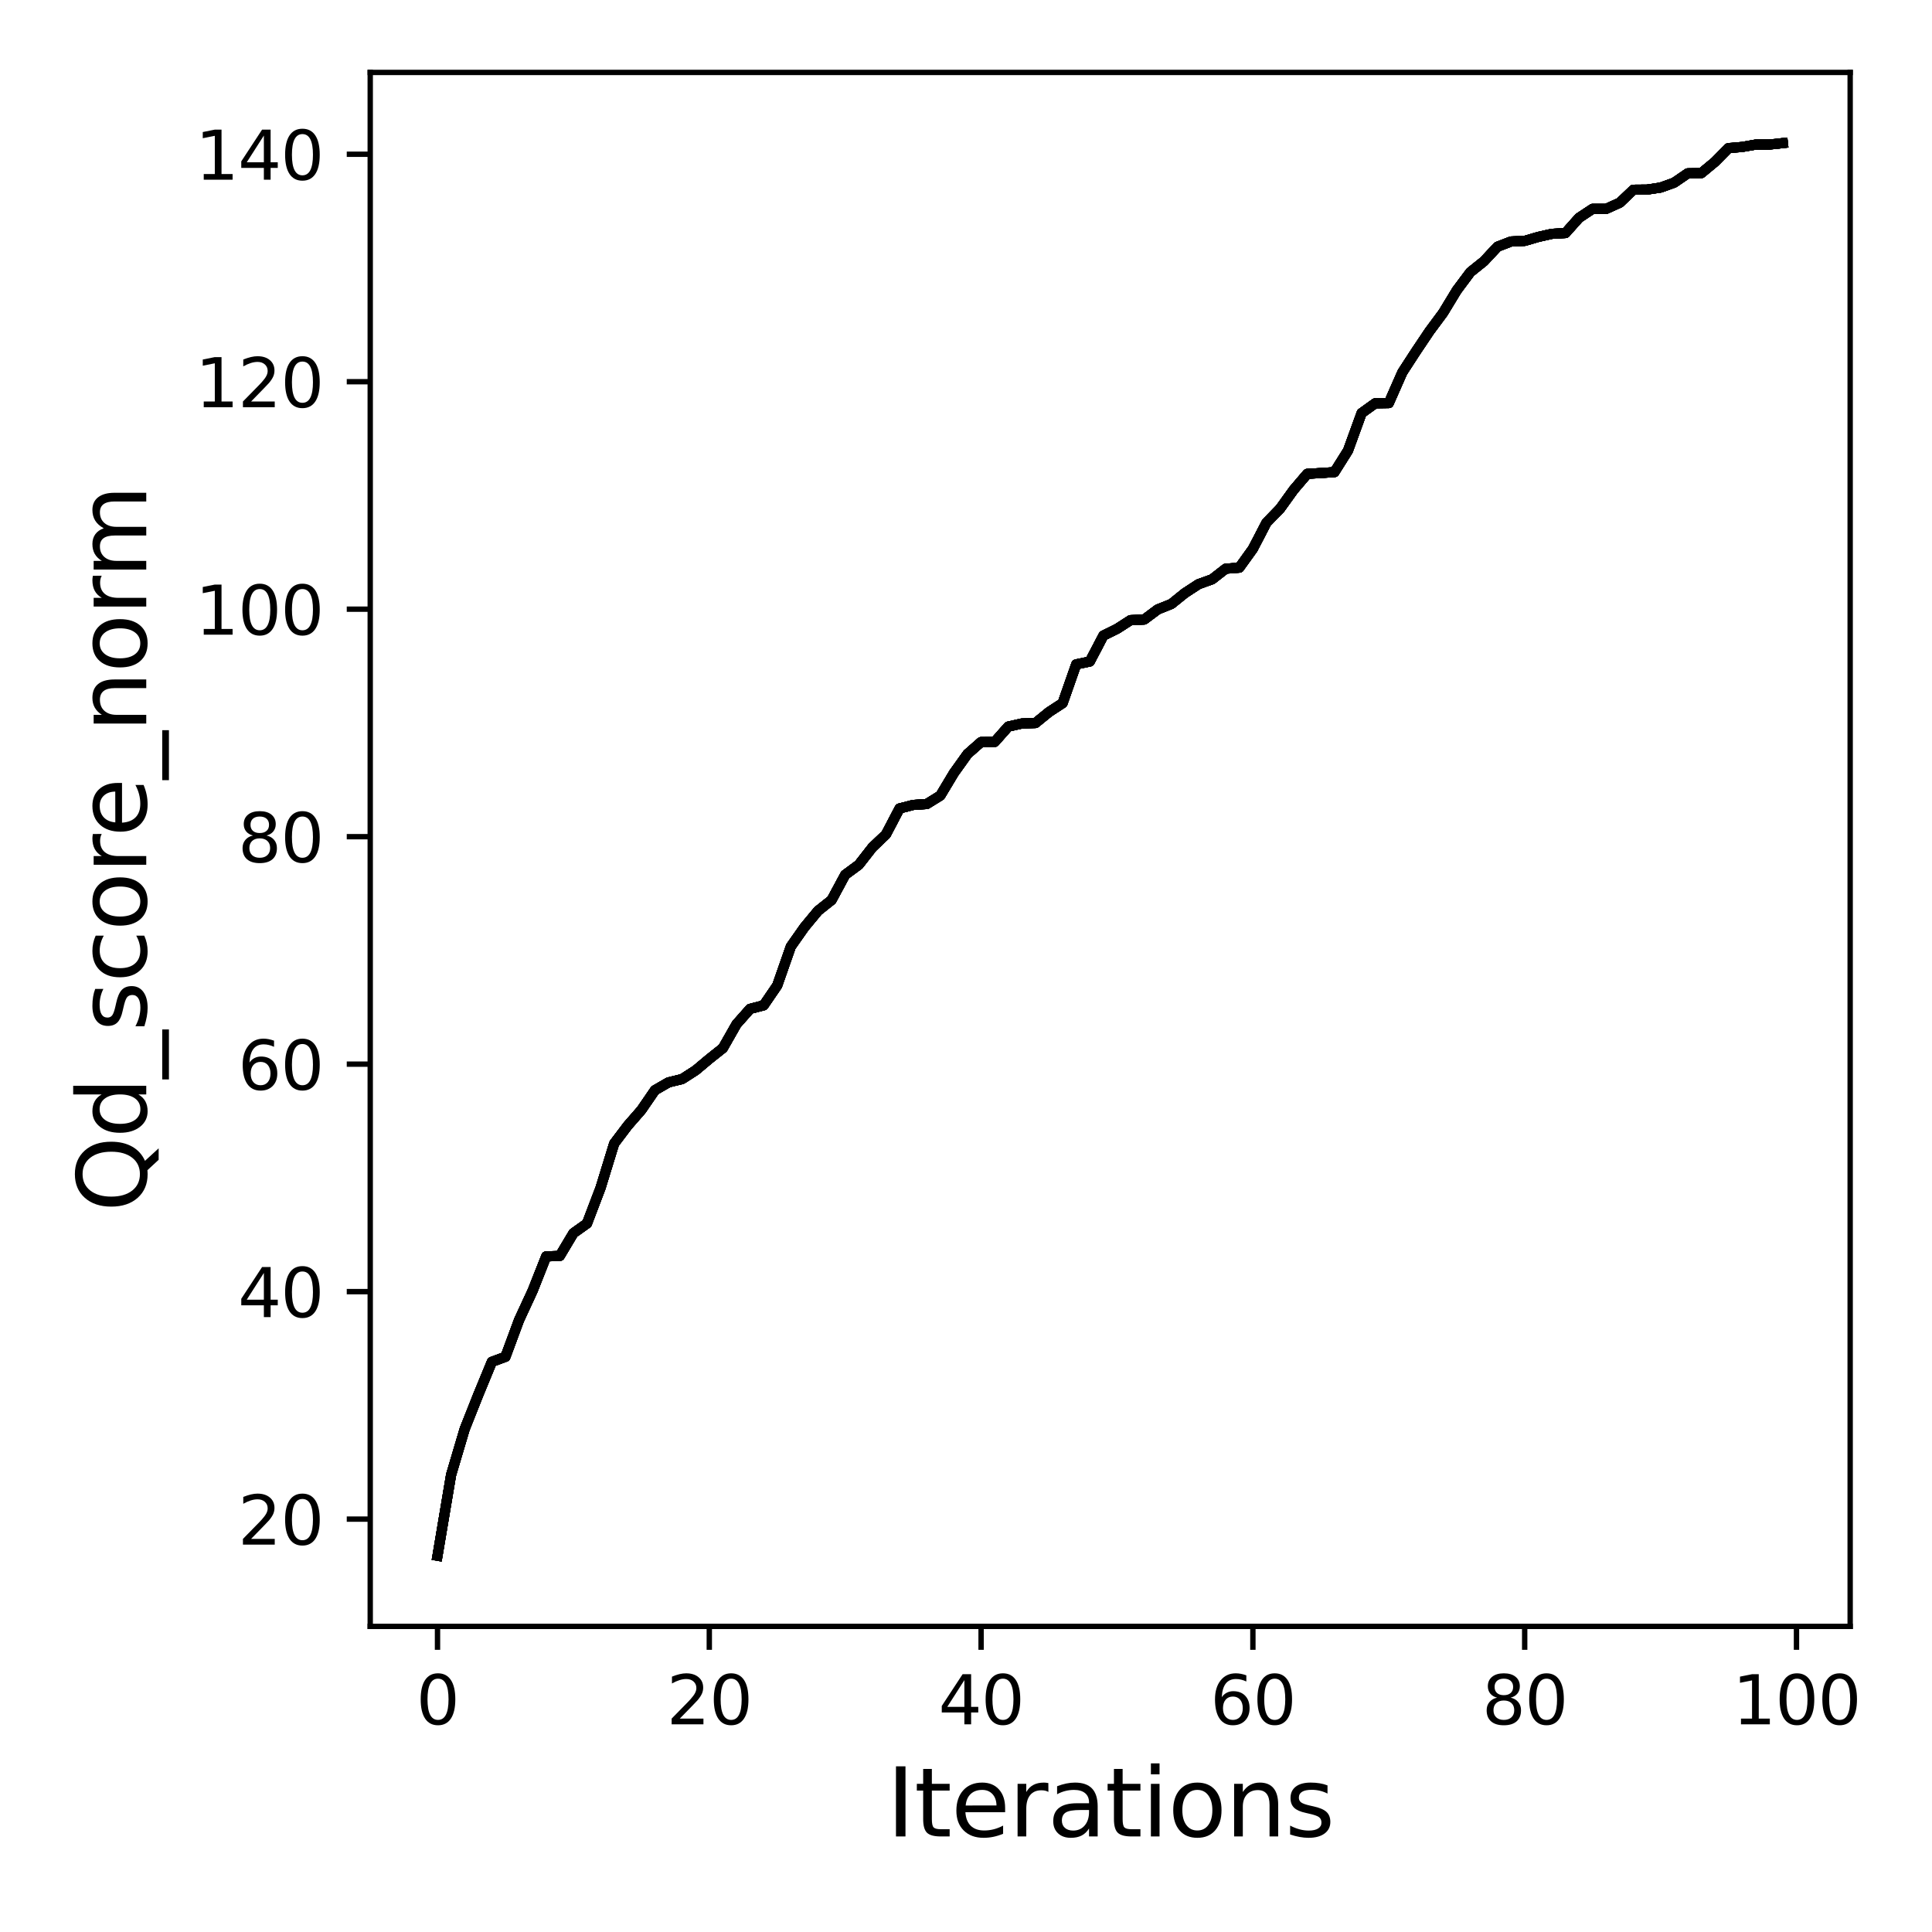 <?xml version="1.0" encoding="utf-8" standalone="no"?>
<!DOCTYPE svg PUBLIC "-//W3C//DTD SVG 1.1//EN"
  "http://www.w3.org/Graphics/SVG/1.1/DTD/svg11.dtd">
<svg xmlns:xlink="http://www.w3.org/1999/xlink" width="288pt" height="288pt" viewBox="0 0 288 288" xmlns="http://www.w3.org/2000/svg" version="1.1">
 <defs>
  <style type="text/css">*{stroke-linejoin: round; stroke-linecap: butt}</style>
 </defs>
 <g id="figure_1">
  <g id="patch_1">
   <path d="M 0 288 
L 288 288 
L 288 0 
L 0 0 
z
" style="fill: #ffffff"/>
  </g>
  <g id="axes_1">
   <g id="patch_2">
    <path d="M 55.19 242.44 
L 275.801 242.44 
L 275.801 10.8 
L 55.19 10.8 
z
" style="fill: #ffffff"/>
   </g>
   <g id="matplotlib.axis_1">
    <g id="xtick_1">
     <g id="line2d_1">
      <defs>
       <path id="m3e4c3cf168" d="M 0 0 
L 0 3.5 
" style="stroke: #000000; stroke-width: 0.8"/>
      </defs>
      <g>
       <use xlink:href="#m3e4c3cf168" x="65.218" y="242.44" style="stroke: #000000; stroke-width: 0.8"/>
      </g>
     </g>
     <g id="text_1">
      <!-- 0 -->
      <g transform="translate(62.037 257.038) scale(0.1 -0.1)">
       <defs>
        <path id="DejaVuSans-30" d="M 2034 4250 
Q 1547 4250 1301 3770 
Q 1056 3291 1056 2328 
Q 1056 1369 1301 889 
Q 1547 409 2034 409 
Q 2525 409 2770 889 
Q 3016 1369 3016 2328 
Q 3016 3291 2770 3770 
Q 2525 4250 2034 4250 
z
M 2034 4750 
Q 2819 4750 3233 4129 
Q 3647 3509 3647 2328 
Q 3647 1150 3233 529 
Q 2819 -91 2034 -91 
Q 1250 -91 836 529 
Q 422 1150 422 2328 
Q 422 3509 836 4129 
Q 1250 4750 2034 4750 
z
" transform="scale(0.016)"/>
       </defs>
       <use xlink:href="#DejaVuSans-30"/>
      </g>
     </g>
    </g>
    <g id="xtick_2">
     <g id="line2d_2">
      <g>
       <use xlink:href="#m3e4c3cf168" x="105.734" y="242.44" style="stroke: #000000; stroke-width: 0.8"/>
      </g>
     </g>
     <g id="text_2">
      <!-- 20 -->
      <g transform="translate(99.371 257.038) scale(0.1 -0.1)">
       <defs>
        <path id="DejaVuSans-32" d="M 1228 531 
L 3431 531 
L 3431 0 
L 469 0 
L 469 531 
Q 828 903 1448 1529 
Q 2069 2156 2228 2338 
Q 2531 2678 2651 2914 
Q 2772 3150 2772 3378 
Q 2772 3750 2511 3984 
Q 2250 4219 1831 4219 
Q 1534 4219 1204 4116 
Q 875 4013 500 3803 
L 500 4441 
Q 881 4594 1212 4672 
Q 1544 4750 1819 4750 
Q 2544 4750 2975 4387 
Q 3406 4025 3406 3419 
Q 3406 3131 3298 2873 
Q 3191 2616 2906 2266 
Q 2828 2175 2409 1742 
Q 1991 1309 1228 531 
z
" transform="scale(0.016)"/>
       </defs>
       <use xlink:href="#DejaVuSans-32"/>
       <use xlink:href="#DejaVuSans-30" x="63.623"/>
      </g>
     </g>
    </g>
    <g id="xtick_3">
     <g id="line2d_3">
      <g>
       <use xlink:href="#m3e4c3cf168" x="146.25" y="242.44" style="stroke: #000000; stroke-width: 0.8"/>
      </g>
     </g>
     <g id="text_3">
      <!-- 40 -->
      <g transform="translate(139.888 257.038) scale(0.1 -0.1)">
       <defs>
        <path id="DejaVuSans-34" d="M 2419 4116 
L 825 1625 
L 2419 1625 
L 2419 4116 
z
M 2253 4666 
L 3047 4666 
L 3047 1625 
L 3713 1625 
L 3713 1100 
L 3047 1100 
L 3047 0 
L 2419 0 
L 2419 1100 
L 313 1100 
L 313 1709 
L 2253 4666 
z
" transform="scale(0.016)"/>
       </defs>
       <use xlink:href="#DejaVuSans-34"/>
       <use xlink:href="#DejaVuSans-30" x="63.623"/>
      </g>
     </g>
    </g>
    <g id="xtick_4">
     <g id="line2d_4">
      <g>
       <use xlink:href="#m3e4c3cf168" x="186.766" y="242.44" style="stroke: #000000; stroke-width: 0.8"/>
      </g>
     </g>
     <g id="text_4">
      <!-- 60 -->
      <g transform="translate(180.404 257.038) scale(0.1 -0.1)">
       <defs>
        <path id="DejaVuSans-36" d="M 2113 2584 
Q 1688 2584 1439 2293 
Q 1191 2003 1191 1497 
Q 1191 994 1439 701 
Q 1688 409 2113 409 
Q 2538 409 2786 701 
Q 3034 994 3034 1497 
Q 3034 2003 2786 2293 
Q 2538 2584 2113 2584 
z
M 3366 4563 
L 3366 3988 
Q 3128 4100 2886 4159 
Q 2644 4219 2406 4219 
Q 1781 4219 1451 3797 
Q 1122 3375 1075 2522 
Q 1259 2794 1537 2939 
Q 1816 3084 2150 3084 
Q 2853 3084 3261 2657 
Q 3669 2231 3669 1497 
Q 3669 778 3244 343 
Q 2819 -91 2113 -91 
Q 1303 -91 875 529 
Q 447 1150 447 2328 
Q 447 3434 972 4092 
Q 1497 4750 2381 4750 
Q 2619 4750 2861 4703 
Q 3103 4656 3366 4563 
z
" transform="scale(0.016)"/>
       </defs>
       <use xlink:href="#DejaVuSans-36"/>
       <use xlink:href="#DejaVuSans-30" x="63.623"/>
      </g>
     </g>
    </g>
    <g id="xtick_5">
     <g id="line2d_5">
      <g>
       <use xlink:href="#m3e4c3cf168" x="227.283" y="242.44" style="stroke: #000000; stroke-width: 0.8"/>
      </g>
     </g>
     <g id="text_5">
      <!-- 80 -->
      <g transform="translate(220.92 257.038) scale(0.1 -0.1)">
       <defs>
        <path id="DejaVuSans-38" d="M 2034 2216 
Q 1584 2216 1326 1975 
Q 1069 1734 1069 1313 
Q 1069 891 1326 650 
Q 1584 409 2034 409 
Q 2484 409 2743 651 
Q 3003 894 3003 1313 
Q 3003 1734 2745 1975 
Q 2488 2216 2034 2216 
z
M 1403 2484 
Q 997 2584 770 2862 
Q 544 3141 544 3541 
Q 544 4100 942 4425 
Q 1341 4750 2034 4750 
Q 2731 4750 3128 4425 
Q 3525 4100 3525 3541 
Q 3525 3141 3298 2862 
Q 3072 2584 2669 2484 
Q 3125 2378 3379 2068 
Q 3634 1759 3634 1313 
Q 3634 634 3220 271 
Q 2806 -91 2034 -91 
Q 1263 -91 848 271 
Q 434 634 434 1313 
Q 434 1759 690 2068 
Q 947 2378 1403 2484 
z
M 1172 3481 
Q 1172 3119 1398 2916 
Q 1625 2713 2034 2713 
Q 2441 2713 2670 2916 
Q 2900 3119 2900 3481 
Q 2900 3844 2670 4047 
Q 2441 4250 2034 4250 
Q 1625 4250 1398 4047 
Q 1172 3844 1172 3481 
z
" transform="scale(0.016)"/>
       </defs>
       <use xlink:href="#DejaVuSans-38"/>
       <use xlink:href="#DejaVuSans-30" x="63.623"/>
      </g>
     </g>
    </g>
    <g id="xtick_6">
     <g id="line2d_6">
      <g>
       <use xlink:href="#m3e4c3cf168" x="267.799" y="242.44" style="stroke: #000000; stroke-width: 0.8"/>
      </g>
     </g>
     <g id="text_6">
      <!-- 100 -->
      <g transform="translate(258.255 257.038) scale(0.1 -0.1)">
       <defs>
        <path id="DejaVuSans-31" d="M 794 531 
L 1825 531 
L 1825 4091 
L 703 3866 
L 703 4441 
L 1819 4666 
L 2450 4666 
L 2450 531 
L 3481 531 
L 3481 0 
L 794 0 
L 794 531 
z
" transform="scale(0.016)"/>
       </defs>
       <use xlink:href="#DejaVuSans-31"/>
       <use xlink:href="#DejaVuSans-30" x="63.623"/>
       <use xlink:href="#DejaVuSans-30" x="127.246"/>
      </g>
     </g>
    </g>
    <g id="text_7">
     <!-- Iterations -->
     <g transform="translate(132.157 273.756) scale(0.14 -0.14)">
      <defs>
       <path id="DejaVuSans-49" d="M 628 4666 
L 1259 4666 
L 1259 0 
L 628 0 
L 628 4666 
z
" transform="scale(0.016)"/>
       <path id="DejaVuSans-74" d="M 1172 4494 
L 1172 3500 
L 2356 3500 
L 2356 3053 
L 1172 3053 
L 1172 1153 
Q 1172 725 1289 603 
Q 1406 481 1766 481 
L 2356 481 
L 2356 0 
L 1766 0 
Q 1100 0 847 248 
Q 594 497 594 1153 
L 594 3053 
L 172 3053 
L 172 3500 
L 594 3500 
L 594 4494 
L 1172 4494 
z
" transform="scale(0.016)"/>
       <path id="DejaVuSans-65" d="M 3597 1894 
L 3597 1613 
L 953 1613 
Q 991 1019 1311 708 
Q 1631 397 2203 397 
Q 2534 397 2845 478 
Q 3156 559 3463 722 
L 3463 178 
Q 3153 47 2828 -22 
Q 2503 -91 2169 -91 
Q 1331 -91 842 396 
Q 353 884 353 1716 
Q 353 2575 817 3079 
Q 1281 3584 2069 3584 
Q 2775 3584 3186 3129 
Q 3597 2675 3597 1894 
z
M 3022 2063 
Q 3016 2534 2758 2815 
Q 2500 3097 2075 3097 
Q 1594 3097 1305 2825 
Q 1016 2553 972 2059 
L 3022 2063 
z
" transform="scale(0.016)"/>
       <path id="DejaVuSans-72" d="M 2631 2963 
Q 2534 3019 2420 3045 
Q 2306 3072 2169 3072 
Q 1681 3072 1420 2755 
Q 1159 2438 1159 1844 
L 1159 0 
L 581 0 
L 581 3500 
L 1159 3500 
L 1159 2956 
Q 1341 3275 1631 3429 
Q 1922 3584 2338 3584 
Q 2397 3584 2469 3576 
Q 2541 3569 2628 3553 
L 2631 2963 
z
" transform="scale(0.016)"/>
       <path id="DejaVuSans-61" d="M 2194 1759 
Q 1497 1759 1228 1600 
Q 959 1441 959 1056 
Q 959 750 1161 570 
Q 1363 391 1709 391 
Q 2188 391 2477 730 
Q 2766 1069 2766 1631 
L 2766 1759 
L 2194 1759 
z
M 3341 1997 
L 3341 0 
L 2766 0 
L 2766 531 
Q 2569 213 2275 61 
Q 1981 -91 1556 -91 
Q 1019 -91 701 211 
Q 384 513 384 1019 
Q 384 1609 779 1909 
Q 1175 2209 1959 2209 
L 2766 2209 
L 2766 2266 
Q 2766 2663 2505 2880 
Q 2244 3097 1772 3097 
Q 1472 3097 1187 3025 
Q 903 2953 641 2809 
L 641 3341 
Q 956 3463 1253 3523 
Q 1550 3584 1831 3584 
Q 2591 3584 2966 3190 
Q 3341 2797 3341 1997 
z
" transform="scale(0.016)"/>
       <path id="DejaVuSans-69" d="M 603 3500 
L 1178 3500 
L 1178 0 
L 603 0 
L 603 3500 
z
M 603 4863 
L 1178 4863 
L 1178 4134 
L 603 4134 
L 603 4863 
z
" transform="scale(0.016)"/>
       <path id="DejaVuSans-6f" d="M 1959 3097 
Q 1497 3097 1228 2736 
Q 959 2375 959 1747 
Q 959 1119 1226 758 
Q 1494 397 1959 397 
Q 2419 397 2687 759 
Q 2956 1122 2956 1747 
Q 2956 2369 2687 2733 
Q 2419 3097 1959 3097 
z
M 1959 3584 
Q 2709 3584 3137 3096 
Q 3566 2609 3566 1747 
Q 3566 888 3137 398 
Q 2709 -91 1959 -91 
Q 1206 -91 779 398 
Q 353 888 353 1747 
Q 353 2609 779 3096 
Q 1206 3584 1959 3584 
z
" transform="scale(0.016)"/>
       <path id="DejaVuSans-6e" d="M 3513 2113 
L 3513 0 
L 2938 0 
L 2938 2094 
Q 2938 2591 2744 2837 
Q 2550 3084 2163 3084 
Q 1697 3084 1428 2787 
Q 1159 2491 1159 1978 
L 1159 0 
L 581 0 
L 581 3500 
L 1159 3500 
L 1159 2956 
Q 1366 3272 1645 3428 
Q 1925 3584 2291 3584 
Q 2894 3584 3203 3211 
Q 3513 2838 3513 2113 
z
" transform="scale(0.016)"/>
       <path id="DejaVuSans-73" d="M 2834 3397 
L 2834 2853 
Q 2591 2978 2328 3040 
Q 2066 3103 1784 3103 
Q 1356 3103 1142 2972 
Q 928 2841 928 2578 
Q 928 2378 1081 2264 
Q 1234 2150 1697 2047 
L 1894 2003 
Q 2506 1872 2764 1633 
Q 3022 1394 3022 966 
Q 3022 478 2636 193 
Q 2250 -91 1575 -91 
Q 1294 -91 989 -36 
Q 684 19 347 128 
L 347 722 
Q 666 556 975 473 
Q 1284 391 1588 391 
Q 1994 391 2212 530 
Q 2431 669 2431 922 
Q 2431 1156 2273 1281 
Q 2116 1406 1581 1522 
L 1381 1569 
Q 847 1681 609 1914 
Q 372 2147 372 2553 
Q 372 3047 722 3315 
Q 1072 3584 1716 3584 
Q 2034 3584 2315 3537 
Q 2597 3491 2834 3397 
z
" transform="scale(0.016)"/>
      </defs>
      <use xlink:href="#DejaVuSans-49"/>
      <use xlink:href="#DejaVuSans-74" x="29.492"/>
      <use xlink:href="#DejaVuSans-65" x="68.701"/>
      <use xlink:href="#DejaVuSans-72" x="130.225"/>
      <use xlink:href="#DejaVuSans-61" x="171.338"/>
      <use xlink:href="#DejaVuSans-74" x="232.617"/>
      <use xlink:href="#DejaVuSans-69" x="271.826"/>
      <use xlink:href="#DejaVuSans-6f" x="299.609"/>
      <use xlink:href="#DejaVuSans-6e" x="360.791"/>
      <use xlink:href="#DejaVuSans-73" x="424.17"/>
     </g>
    </g>
   </g>
   <g id="matplotlib.axis_2">
    <g id="ytick_1">
     <g id="line2d_7">
      <defs>
       <path id="md59363fe8d" d="M 0 0 
L -3.5 0 
" style="stroke: #000000; stroke-width: 0.8"/>
      </defs>
      <g>
       <use xlink:href="#md59363fe8d" x="55.19" y="226.451" style="stroke: #000000; stroke-width: 0.8"/>
      </g>
     </g>
     <g id="text_8">
      <!-- 20 -->
      <g transform="translate(35.465 230.251) scale(0.1 -0.1)">
       <use xlink:href="#DejaVuSans-32"/>
       <use xlink:href="#DejaVuSans-30" x="63.623"/>
      </g>
     </g>
    </g>
    <g id="ytick_2">
     <g id="line2d_8">
      <g>
       <use xlink:href="#md59363fe8d" x="55.19" y="192.541" style="stroke: #000000; stroke-width: 0.8"/>
      </g>
     </g>
     <g id="text_9">
      <!-- 40 -->
      <g transform="translate(35.465 196.34) scale(0.1 -0.1)">
       <use xlink:href="#DejaVuSans-34"/>
       <use xlink:href="#DejaVuSans-30" x="63.623"/>
      </g>
     </g>
    </g>
    <g id="ytick_3">
     <g id="line2d_9">
      <g>
       <use xlink:href="#md59363fe8d" x="55.19" y="158.631" style="stroke: #000000; stroke-width: 0.8"/>
      </g>
     </g>
     <g id="text_10">
      <!-- 60 -->
      <g transform="translate(35.465 162.43) scale(0.1 -0.1)">
       <use xlink:href="#DejaVuSans-36"/>
       <use xlink:href="#DejaVuSans-30" x="63.623"/>
      </g>
     </g>
    </g>
    <g id="ytick_4">
     <g id="line2d_10">
      <g>
       <use xlink:href="#md59363fe8d" x="55.19" y="124.721" style="stroke: #000000; stroke-width: 0.8"/>
      </g>
     </g>
     <g id="text_11">
      <!-- 80 -->
      <g transform="translate(35.465 128.52) scale(0.1 -0.1)">
       <use xlink:href="#DejaVuSans-38"/>
       <use xlink:href="#DejaVuSans-30" x="63.623"/>
      </g>
     </g>
    </g>
    <g id="ytick_5">
     <g id="line2d_11">
      <g>
       <use xlink:href="#md59363fe8d" x="55.19" y="90.811" style="stroke: #000000; stroke-width: 0.8"/>
      </g>
     </g>
     <g id="text_12">
      <!-- 100 -->
      <g transform="translate(29.102 94.61) scale(0.1 -0.1)">
       <use xlink:href="#DejaVuSans-31"/>
       <use xlink:href="#DejaVuSans-30" x="63.623"/>
       <use xlink:href="#DejaVuSans-30" x="127.246"/>
      </g>
     </g>
    </g>
    <g id="ytick_6">
     <g id="line2d_12">
      <g>
       <use xlink:href="#md59363fe8d" x="55.19" y="56.901" style="stroke: #000000; stroke-width: 0.8"/>
      </g>
     </g>
     <g id="text_13">
      <!-- 120 -->
      <g transform="translate(29.102 60.7) scale(0.1 -0.1)">
       <use xlink:href="#DejaVuSans-31"/>
       <use xlink:href="#DejaVuSans-32" x="63.623"/>
       <use xlink:href="#DejaVuSans-30" x="127.246"/>
      </g>
     </g>
    </g>
    <g id="ytick_7">
     <g id="line2d_13">
      <g>
       <use xlink:href="#md59363fe8d" x="55.19" y="22.991" style="stroke: #000000; stroke-width: 0.8"/>
      </g>
     </g>
     <g id="text_14">
      <!-- 140 -->
      <g transform="translate(29.102 26.79) scale(0.1 -0.1)">
       <use xlink:href="#DejaVuSans-31"/>
       <use xlink:href="#DejaVuSans-34" x="63.623"/>
       <use xlink:href="#DejaVuSans-30" x="127.246"/>
      </g>
     </g>
    </g>
    <g id="text_15">
     <!-- Qd_score_norm -->
     <g transform="translate(21.802 180.673) rotate(-90) scale(0.14 -0.14)">
      <defs>
       <path id="DejaVuSans-51" d="M 2522 4238 
Q 1834 4238 1429 3725 
Q 1025 3213 1025 2328 
Q 1025 1447 1429 934 
Q 1834 422 2522 422 
Q 3209 422 3611 934 
Q 4013 1447 4013 2328 
Q 4013 3213 3611 3725 
Q 3209 4238 2522 4238 
z
M 3406 84 
L 4238 -825 
L 3475 -825 
L 2784 -78 
Q 2681 -84 2626 -87 
Q 2572 -91 2522 -91 
Q 1538 -91 948 567 
Q 359 1225 359 2328 
Q 359 3434 948 4092 
Q 1538 4750 2522 4750 
Q 3503 4750 4090 4092 
Q 4678 3434 4678 2328 
Q 4678 1516 4351 937 
Q 4025 359 3406 84 
z
" transform="scale(0.016)"/>
       <path id="DejaVuSans-64" d="M 2906 2969 
L 2906 4863 
L 3481 4863 
L 3481 0 
L 2906 0 
L 2906 525 
Q 2725 213 2448 61 
Q 2172 -91 1784 -91 
Q 1150 -91 751 415 
Q 353 922 353 1747 
Q 353 2572 751 3078 
Q 1150 3584 1784 3584 
Q 2172 3584 2448 3432 
Q 2725 3281 2906 2969 
z
M 947 1747 
Q 947 1113 1208 752 
Q 1469 391 1925 391 
Q 2381 391 2643 752 
Q 2906 1113 2906 1747 
Q 2906 2381 2643 2742 
Q 2381 3103 1925 3103 
Q 1469 3103 1208 2742 
Q 947 2381 947 1747 
z
" transform="scale(0.016)"/>
       <path id="DejaVuSans-5f" d="M 3263 -1063 
L 3263 -1509 
L -63 -1509 
L -63 -1063 
L 3263 -1063 
z
" transform="scale(0.016)"/>
       <path id="DejaVuSans-63" d="M 3122 3366 
L 3122 2828 
Q 2878 2963 2633 3030 
Q 2388 3097 2138 3097 
Q 1578 3097 1268 2742 
Q 959 2388 959 1747 
Q 959 1106 1268 751 
Q 1578 397 2138 397 
Q 2388 397 2633 464 
Q 2878 531 3122 666 
L 3122 134 
Q 2881 22 2623 -34 
Q 2366 -91 2075 -91 
Q 1284 -91 818 406 
Q 353 903 353 1747 
Q 353 2603 823 3093 
Q 1294 3584 2113 3584 
Q 2378 3584 2631 3529 
Q 2884 3475 3122 3366 
z
" transform="scale(0.016)"/>
       <path id="DejaVuSans-6d" d="M 3328 2828 
Q 3544 3216 3844 3400 
Q 4144 3584 4550 3584 
Q 5097 3584 5394 3201 
Q 5691 2819 5691 2113 
L 5691 0 
L 5113 0 
L 5113 2094 
Q 5113 2597 4934 2840 
Q 4756 3084 4391 3084 
Q 3944 3084 3684 2787 
Q 3425 2491 3425 1978 
L 3425 0 
L 2847 0 
L 2847 2094 
Q 2847 2600 2669 2842 
Q 2491 3084 2119 3084 
Q 1678 3084 1418 2786 
Q 1159 2488 1159 1978 
L 1159 0 
L 581 0 
L 581 3500 
L 1159 3500 
L 1159 2956 
Q 1356 3278 1631 3431 
Q 1906 3584 2284 3584 
Q 2666 3584 2933 3390 
Q 3200 3197 3328 2828 
z
" transform="scale(0.016)"/>
      </defs>
      <use xlink:href="#DejaVuSans-51"/>
      <use xlink:href="#DejaVuSans-64" x="78.711"/>
      <use xlink:href="#DejaVuSans-5f" x="142.188"/>
      <use xlink:href="#DejaVuSans-73" x="192.188"/>
      <use xlink:href="#DejaVuSans-63" x="244.287"/>
      <use xlink:href="#DejaVuSans-6f" x="299.268"/>
      <use xlink:href="#DejaVuSans-72" x="360.449"/>
      <use xlink:href="#DejaVuSans-65" x="399.312"/>
      <use xlink:href="#DejaVuSans-5f" x="460.836"/>
      <use xlink:href="#DejaVuSans-6e" x="510.836"/>
      <use xlink:href="#DejaVuSans-6f" x="574.215"/>
      <use xlink:href="#DejaVuSans-72" x="635.396"/>
      <use xlink:href="#DejaVuSans-6d" x="674.76"/>
     </g>
    </g>
   </g>
   <g id="line2d_14">
    <path d="M 65.218 231.911 
L 67.244 219.856 
L 69.269 213.023 
L 71.295 207.92 
L 73.321 203.003 
L 75.347 202.257 
L 77.373 196.78 
L 79.398 192.406 
L 81.424 187.285 
L 83.45 187.217 
L 85.476 183.826 
L 87.502 182.385 
L 89.528 177.061 
L 91.553 170.466 
L 93.579 167.787 
L 95.605 165.464 
L 97.631 162.514 
L 99.657 161.344 
L 101.682 160.852 
L 103.708 159.547 
L 105.734 157.851 
L 107.76 156.24 
L 109.786 152.68 
L 111.811 150.391 
L 113.837 149.865 
L 115.863 146.898 
L 117.889 141.1 
L 119.915 138.217 
L 121.94 135.776 
L 123.966 134.165 
L 125.992 130.401 
L 128.018 128.909 
L 130.044 126.315 
L 132.07 124.382 
L 134.095 120.516 
L 136.121 119.991 
L 138.147 119.855 
L 140.173 118.6 
L 142.199 115.226 
L 144.224 112.395 
L 146.25 110.614 
L 148.276 110.597 
L 150.302 108.309 
L 152.328 107.851 
L 154.353 107.783 
L 156.379 106.138 
L 158.405 104.816 
L 160.431 99.034 
L 162.457 98.61 
L 164.483 94.744 
L 166.508 93.744 
L 168.534 92.439 
L 170.56 92.354 
L 172.586 90.845 
L 174.612 90.031 
L 176.637 88.403 
L 178.663 87.081 
L 180.689 86.352 
L 182.715 84.775 
L 184.741 84.622 
L 186.766 81.808 
L 188.792 77.908 
L 190.818 75.823 
L 192.844 73.008 
L 194.87 70.634 
L 196.896 70.516 
L 198.921 70.38 
L 200.947 67.159 
L 202.973 61.58 
L 204.999 60.122 
L 207.025 60.088 
L 209.05 55.494 
L 211.076 52.374 
L 213.102 49.356 
L 215.128 46.626 
L 217.154 43.286 
L 219.179 40.573 
L 221.205 38.945 
L 223.231 36.775 
L 225.257 35.995 
L 227.283 35.91 
L 229.308 35.317 
L 231.334 34.859 
L 233.36 34.741 
L 235.386 32.469 
L 237.412 31.129 
L 239.438 31.129 
L 241.463 30.214 
L 243.489 28.281 
L 245.515 28.264 
L 247.541 27.959 
L 249.567 27.229 
L 251.592 25.839 
L 253.618 25.805 
L 255.644 24.127 
L 257.67 22.075 
L 259.696 21.906 
L 261.721 21.55 
L 263.747 21.55 
L 265.773 21.329 
" clip-path="url(#pb2e1606acb)" style="fill: none; stroke: #000000; stroke-width: 1.5; stroke-linecap: square"/>
   </g>
   <g id="line2d_15">
    <path d="M 65.218 231.911 
L 67.244 219.856 
L 69.269 213.023 
L 71.295 207.92 
L 73.321 203.003 
L 75.347 202.257 
L 77.373 196.78 
L 79.398 192.406 
L 81.424 187.285 
L 83.45 187.217 
L 85.476 183.826 
L 87.502 182.385 
L 89.528 177.061 
L 91.553 170.466 
L 93.579 167.787 
L 95.605 165.464 
L 97.631 162.514 
L 99.657 161.344 
L 101.682 160.852 
L 103.708 159.547 
L 105.734 157.851 
L 107.76 156.24 
L 109.786 152.68 
L 111.811 150.391 
L 113.837 149.865 
L 115.863 146.898 
L 117.889 141.1 
L 119.915 138.217 
L 121.94 135.776 
L 123.966 134.165 
L 125.992 130.401 
L 128.018 128.909 
L 130.044 126.315 
L 132.07 124.382 
L 134.095 120.516 
L 136.121 119.991 
L 138.147 119.855 
L 140.173 118.6 
L 142.199 115.226 
L 144.224 112.395 
L 146.25 110.614 
L 148.276 110.597 
L 150.302 108.309 
L 152.328 107.851 
L 154.353 107.783 
L 156.379 106.138 
L 158.405 104.816 
L 160.431 99.034 
L 162.457 98.61 
L 164.483 94.744 
L 166.508 93.744 
L 168.534 92.439 
L 170.56 92.354 
L 172.586 90.845 
L 174.612 90.031 
L 176.637 88.403 
L 178.663 87.081 
L 180.689 86.352 
L 182.715 84.775 
L 184.741 84.622 
L 186.766 81.808 
L 188.792 77.908 
L 190.818 75.823 
L 192.844 73.008 
L 194.87 70.634 
L 196.896 70.516 
L 198.921 70.38 
L 200.947 67.159 
L 202.973 61.58 
L 204.999 60.122 
L 207.025 60.088 
L 209.05 55.494 
L 211.076 52.374 
L 213.102 49.356 
L 215.128 46.626 
L 217.154 43.286 
L 219.179 40.573 
L 221.205 38.945 
L 223.231 36.775 
L 225.257 35.995 
L 227.283 35.91 
L 229.308 35.317 
L 231.334 34.859 
L 233.36 34.741 
L 235.386 32.469 
L 237.412 31.129 
L 239.438 31.129 
L 241.463 30.214 
L 243.489 28.281 
L 245.515 28.264 
L 247.541 27.959 
L 249.567 27.229 
L 251.592 25.839 
L 253.618 25.805 
L 255.644 24.127 
L 257.67 22.075 
L 259.696 21.906 
L 261.721 21.55 
L 263.747 21.55 
L 265.773 21.329 
" clip-path="url(#pb2e1606acb)" style="fill: none; stroke: #000000; stroke-width: 1.5; stroke-linecap: square"/>
   </g>
   <g id="line2d_16">
    <path d="M 65.218 231.911 
L 67.244 219.856 
L 69.269 213.023 
L 71.295 207.92 
L 73.321 203.003 
L 75.347 202.257 
L 77.373 196.78 
L 79.398 192.406 
L 81.424 187.285 
L 83.45 187.217 
L 85.476 183.826 
L 87.502 182.385 
L 89.528 177.061 
L 91.553 170.466 
L 93.579 167.787 
L 95.605 165.464 
L 97.631 162.514 
L 99.657 161.344 
L 101.682 160.852 
L 103.708 159.547 
L 105.734 157.851 
L 107.76 156.24 
L 109.786 152.68 
L 111.811 150.391 
L 113.837 149.865 
L 115.863 146.898 
L 117.889 141.1 
L 119.915 138.217 
L 121.94 135.776 
L 123.966 134.165 
L 125.992 130.401 
L 128.018 128.909 
L 130.044 126.315 
L 132.07 124.382 
L 134.095 120.516 
L 136.121 119.991 
L 138.147 119.855 
L 140.173 118.6 
L 142.199 115.226 
L 144.224 112.395 
L 146.25 110.614 
L 148.276 110.597 
L 150.302 108.309 
L 152.328 107.851 
L 154.353 107.783 
L 156.379 106.138 
L 158.405 104.816 
L 160.431 99.034 
L 162.457 98.61 
L 164.483 94.744 
L 166.508 93.744 
L 168.534 92.439 
L 170.56 92.354 
L 172.586 90.845 
L 174.612 90.031 
L 176.637 88.403 
L 178.663 87.081 
L 180.689 86.352 
L 182.715 84.775 
L 184.741 84.622 
L 186.766 81.808 
L 188.792 77.908 
L 190.818 75.823 
L 192.844 73.008 
L 194.87 70.634 
L 196.896 70.516 
L 198.921 70.38 
L 200.947 67.159 
L 202.973 61.58 
L 204.999 60.122 
L 207.025 60.088 
L 209.05 55.494 
L 211.076 52.374 
L 213.102 49.356 
L 215.128 46.626 
L 217.154 43.286 
L 219.179 40.573 
L 221.205 38.945 
L 223.231 36.775 
L 225.257 35.995 
L 227.283 35.91 
L 229.308 35.317 
L 231.334 34.859 
L 233.36 34.741 
L 235.386 32.469 
L 237.412 31.129 
L 239.438 31.129 
L 241.463 30.214 
L 243.489 28.281 
L 245.515 28.264 
L 247.541 27.959 
L 249.567 27.229 
L 251.592 25.839 
L 253.618 25.805 
L 255.644 24.127 
L 257.67 22.075 
L 259.696 21.906 
L 261.721 21.55 
L 263.747 21.55 
L 265.773 21.329 
" clip-path="url(#pb2e1606acb)" style="fill: none; stroke: #000000; stroke-width: 1.5; stroke-linecap: square"/>
   </g>
   <g id="line2d_17">
    <path d="M 65.218 231.911 
L 67.244 219.856 
L 69.269 213.023 
L 71.295 207.92 
L 73.321 203.003 
L 75.347 202.257 
L 77.373 196.78 
L 79.398 192.406 
L 81.424 187.285 
L 83.45 187.217 
L 85.476 183.826 
L 87.502 182.385 
L 89.528 177.061 
L 91.553 170.466 
L 93.579 167.787 
L 95.605 165.464 
L 97.631 162.514 
L 99.657 161.344 
L 101.682 160.852 
L 103.708 159.547 
L 105.734 157.851 
L 107.76 156.24 
L 109.786 152.68 
L 111.811 150.391 
L 113.837 149.865 
L 115.863 146.898 
L 117.889 141.1 
L 119.915 138.217 
L 121.94 135.776 
L 123.966 134.165 
L 125.992 130.401 
L 128.018 128.909 
L 130.044 126.315 
L 132.07 124.382 
L 134.095 120.516 
L 136.121 119.991 
L 138.147 119.855 
L 140.173 118.6 
L 142.199 115.226 
L 144.224 112.395 
L 146.25 110.614 
L 148.276 110.597 
L 150.302 108.309 
L 152.328 107.851 
L 154.353 107.783 
L 156.379 106.138 
L 158.405 104.816 
L 160.431 99.034 
L 162.457 98.61 
L 164.483 94.744 
L 166.508 93.744 
L 168.534 92.439 
L 170.56 92.354 
L 172.586 90.845 
L 174.612 90.031 
L 176.637 88.403 
L 178.663 87.081 
L 180.689 86.352 
L 182.715 84.775 
L 184.741 84.622 
L 186.766 81.808 
L 188.792 77.908 
L 190.818 75.823 
L 192.844 73.008 
L 194.87 70.634 
L 196.896 70.516 
L 198.921 70.38 
L 200.947 67.159 
L 202.973 61.58 
L 204.999 60.122 
L 207.025 60.088 
L 209.05 55.494 
L 211.076 52.374 
L 213.102 49.356 
L 215.128 46.626 
L 217.154 43.286 
L 219.179 40.573 
L 221.205 38.945 
L 223.231 36.775 
L 225.257 35.995 
L 227.283 35.91 
L 229.308 35.317 
L 231.334 34.859 
L 233.36 34.741 
L 235.386 32.469 
L 237.412 31.129 
L 239.438 31.129 
L 241.463 30.214 
L 243.489 28.281 
L 245.515 28.264 
L 247.541 27.959 
L 249.567 27.229 
L 251.592 25.839 
L 253.618 25.805 
L 255.644 24.127 
L 257.67 22.075 
L 259.696 21.906 
L 261.721 21.55 
L 263.747 21.55 
L 265.773 21.329 
" clip-path="url(#pb2e1606acb)" style="fill: none; stroke: #000000; stroke-width: 1.5; stroke-linecap: square"/>
   </g>
   <g id="line2d_18">
    <path d="M 65.218 231.911 
L 67.244 219.856 
L 69.269 213.023 
L 71.295 207.92 
L 73.321 203.003 
L 75.347 202.257 
L 77.373 196.78 
L 79.398 192.406 
L 81.424 187.285 
L 83.45 187.217 
L 85.476 183.826 
L 87.502 182.385 
L 89.528 177.061 
L 91.553 170.466 
L 93.579 167.787 
L 95.605 165.464 
L 97.631 162.514 
L 99.657 161.344 
L 101.682 160.852 
L 103.708 159.547 
L 105.734 157.851 
L 107.76 156.24 
L 109.786 152.68 
L 111.811 150.391 
L 113.837 149.865 
L 115.863 146.898 
L 117.889 141.1 
L 119.915 138.217 
L 121.94 135.776 
L 123.966 134.165 
L 125.992 130.401 
L 128.018 128.909 
L 130.044 126.315 
L 132.07 124.382 
L 134.095 120.516 
L 136.121 119.991 
L 138.147 119.855 
L 140.173 118.6 
L 142.199 115.226 
L 144.224 112.395 
L 146.25 110.614 
L 148.276 110.597 
L 150.302 108.309 
L 152.328 107.851 
L 154.353 107.783 
L 156.379 106.138 
L 158.405 104.816 
L 160.431 99.034 
L 162.457 98.61 
L 164.483 94.744 
L 166.508 93.744 
L 168.534 92.439 
L 170.56 92.354 
L 172.586 90.845 
L 174.612 90.031 
L 176.637 88.403 
L 178.663 87.081 
L 180.689 86.352 
L 182.715 84.775 
L 184.741 84.622 
L 186.766 81.808 
L 188.792 77.908 
L 190.818 75.823 
L 192.844 73.008 
L 194.87 70.634 
L 196.896 70.516 
L 198.921 70.38 
L 200.947 67.159 
L 202.973 61.58 
L 204.999 60.122 
L 207.025 60.088 
L 209.05 55.494 
L 211.076 52.374 
L 213.102 49.356 
L 215.128 46.626 
L 217.154 43.286 
L 219.179 40.573 
L 221.205 38.945 
L 223.231 36.775 
L 225.257 35.995 
L 227.283 35.91 
L 229.308 35.317 
L 231.334 34.859 
L 233.36 34.741 
L 235.386 32.469 
L 237.412 31.129 
L 239.438 31.129 
L 241.463 30.214 
L 243.489 28.281 
L 245.515 28.264 
L 247.541 27.959 
L 249.567 27.229 
L 251.592 25.839 
L 253.618 25.805 
L 255.644 24.127 
L 257.67 22.075 
L 259.696 21.906 
L 261.721 21.55 
L 263.747 21.55 
L 265.773 21.329 
" clip-path="url(#pb2e1606acb)" style="fill: none; stroke: #000000; stroke-width: 1.5; stroke-linecap: square"/>
   </g>
   <g id="line2d_19">
    <path d="M 65.218 231.911 
L 67.244 219.856 
L 69.269 213.023 
L 71.295 207.92 
L 73.321 203.003 
L 75.347 202.257 
L 77.373 196.78 
L 79.398 192.406 
L 81.424 187.285 
L 83.45 187.217 
L 85.476 183.826 
L 87.502 182.385 
L 89.528 177.061 
L 91.553 170.466 
L 93.579 167.787 
L 95.605 165.464 
L 97.631 162.514 
L 99.657 161.344 
L 101.682 160.852 
L 103.708 159.547 
L 105.734 157.851 
L 107.76 156.24 
L 109.786 152.68 
L 111.811 150.391 
L 113.837 149.865 
L 115.863 146.898 
L 117.889 141.1 
L 119.915 138.217 
L 121.94 135.776 
L 123.966 134.165 
L 125.992 130.401 
L 128.018 128.909 
L 130.044 126.315 
L 132.07 124.382 
L 134.095 120.516 
L 136.121 119.991 
L 138.147 119.855 
L 140.173 118.6 
L 142.199 115.226 
L 144.224 112.395 
L 146.25 110.614 
L 148.276 110.597 
L 150.302 108.309 
L 152.328 107.851 
L 154.353 107.783 
L 156.379 106.138 
L 158.405 104.816 
L 160.431 99.034 
L 162.457 98.61 
L 164.483 94.744 
L 166.508 93.744 
L 168.534 92.439 
L 170.56 92.354 
L 172.586 90.845 
L 174.612 90.031 
L 176.637 88.403 
L 178.663 87.081 
L 180.689 86.352 
L 182.715 84.775 
L 184.741 84.622 
L 186.766 81.808 
L 188.792 77.908 
L 190.818 75.823 
L 192.844 73.008 
L 194.87 70.634 
L 196.896 70.516 
L 198.921 70.38 
L 200.947 67.159 
L 202.973 61.58 
L 204.999 60.122 
L 207.025 60.088 
L 209.05 55.494 
L 211.076 52.374 
L 213.102 49.356 
L 215.128 46.626 
L 217.154 43.286 
L 219.179 40.573 
L 221.205 38.945 
L 223.231 36.775 
L 225.257 35.995 
L 227.283 35.91 
L 229.308 35.317 
L 231.334 34.859 
L 233.36 34.741 
L 235.386 32.469 
L 237.412 31.129 
L 239.438 31.129 
L 241.463 30.214 
L 243.489 28.281 
L 245.515 28.264 
L 247.541 27.959 
L 249.567 27.229 
L 251.592 25.839 
L 253.618 25.805 
L 255.644 24.127 
L 257.67 22.075 
L 259.696 21.906 
L 261.721 21.55 
L 263.747 21.55 
L 265.773 21.329 
" clip-path="url(#pb2e1606acb)" style="fill: none; stroke: #000000; stroke-width: 1.5; stroke-linecap: square"/>
   </g>
   <g id="patch_3">
    <path d="M 55.19 242.44 
L 55.19 10.8 
" style="fill: none; stroke: #000000; stroke-width: 0.8; stroke-linejoin: miter; stroke-linecap: square"/>
   </g>
   <g id="patch_4">
    <path d="M 275.801 242.44 
L 275.801 10.8 
" style="fill: none; stroke: #000000; stroke-width: 0.8; stroke-linejoin: miter; stroke-linecap: square"/>
   </g>
   <g id="patch_5">
    <path d="M 55.19 242.44 
L 275.801 242.44 
" style="fill: none; stroke: #000000; stroke-width: 0.8; stroke-linejoin: miter; stroke-linecap: square"/>
   </g>
   <g id="patch_6">
    <path d="M 55.19 10.8 
L 275.801 10.8 
" style="fill: none; stroke: #000000; stroke-width: 0.8; stroke-linejoin: miter; stroke-linecap: square"/>
   </g>
  </g>
 </g>
 <defs>
  <clipPath id="pb2e1606acb">
   <rect x="55.19" y="10.8" width="220.611" height="231.64"/>
  </clipPath>
 </defs>
</svg>
